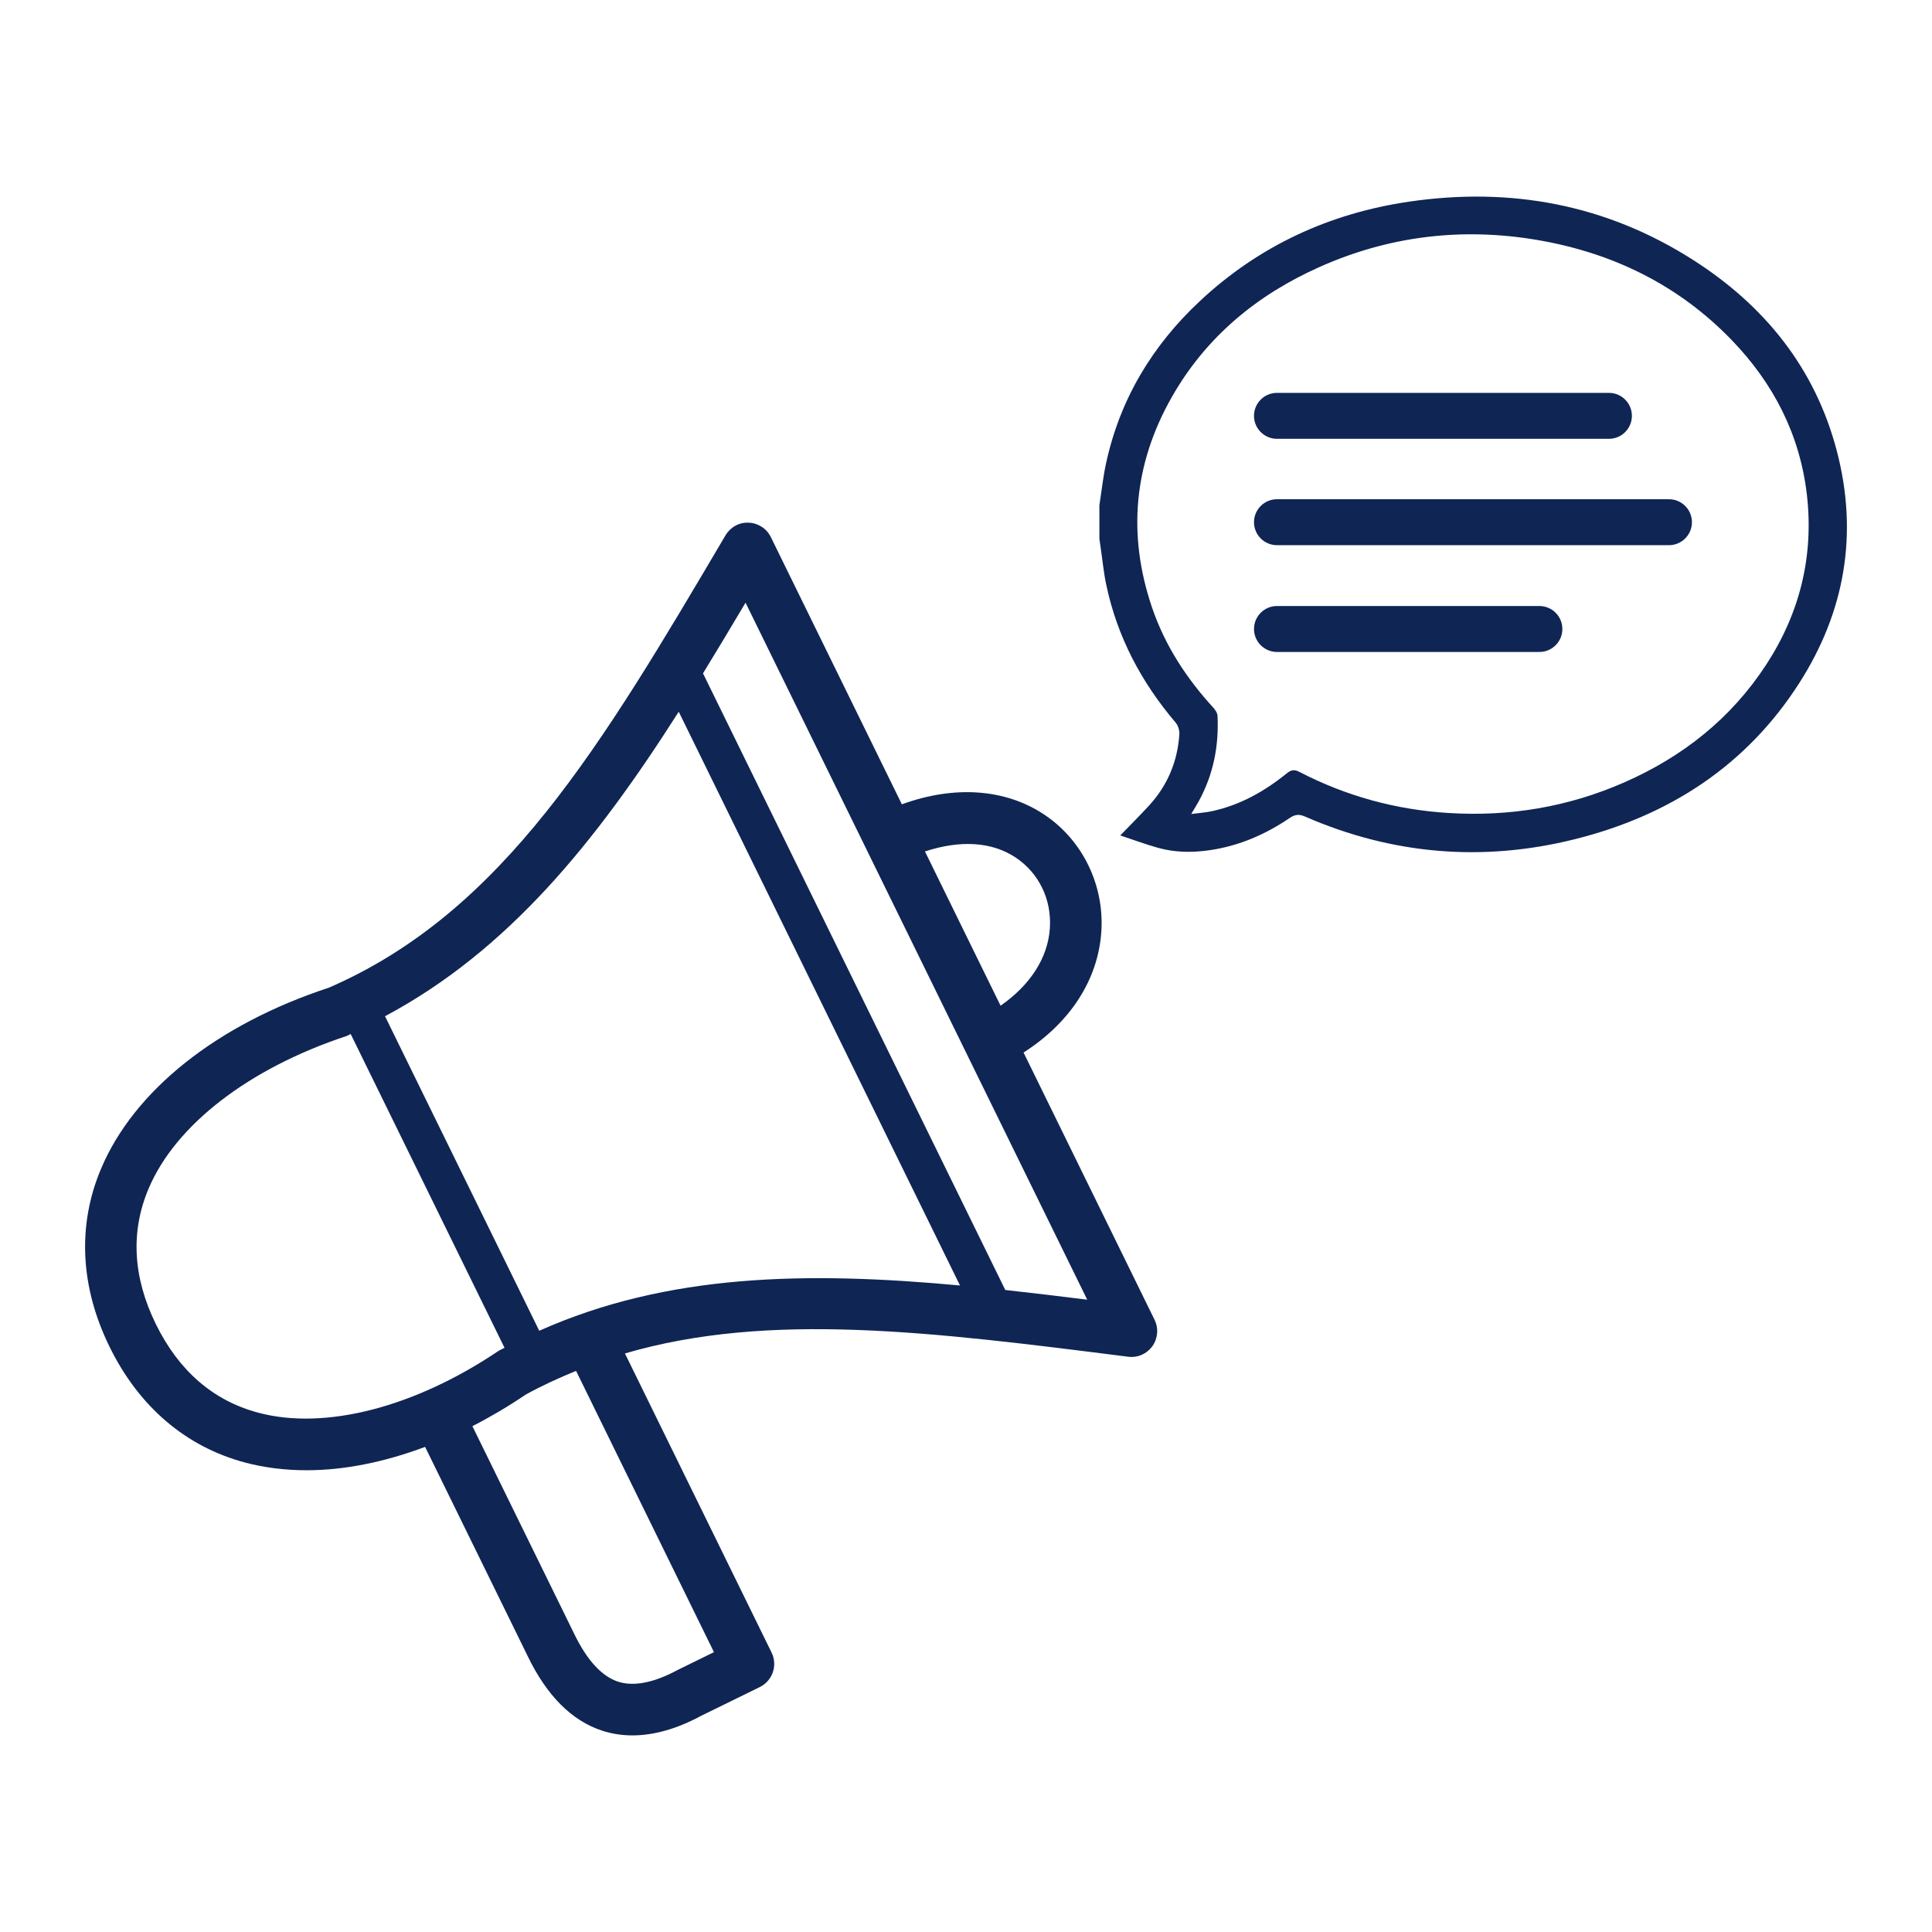 
<svg fill="#0f2554" version="1.1" id="stroke_1_x2C_6" xmlns="http://www.w3.org/2000/svg" xmlns:xlink="http://www.w3.org/1999/xlink" x="0px"
	 y="0px" viewBox="0 0 50.46 50.46" enable-background="new 0 0 50.46 50.46" xml:space="preserve">
<g>
	<path d="M26.733,27.49c1.214-0.776,1.946-1.897,2.031-3.151c0.083-1.216-0.484-2.387-1.479-3.056
		c-1.021-0.685-2.353-0.777-3.73-0.276l-3.422-6.979c-0.109-0.223-0.331-0.367-0.579-0.376c-0.25-0.014-0.48,0.118-0.606,0.331
		c-3.241,5.495-5.801,9.835-10.36,11.814c-2.918,0.958-5.086,2.681-5.949,4.728C2.016,32,2.093,33.608,2.861,35.175
		c0.768,1.566,1.993,2.612,3.541,3.024c0.508,0.135,1.047,0.201,1.606,0.201c0.985,0,2.035-0.213,3.095-0.61l2.677,5.46
		c0.5,1.039,1.157,1.696,1.951,1.953c0.251,0.081,0.514,0.122,0.787,0.122c0.565,0,1.173-0.174,1.807-0.518l1.519-0.744
		c0.16-0.078,0.283-0.218,0.341-0.387c0.058-0.169,0.046-0.354-0.033-0.515l-3.83-7.812c3.771-1.102,8.022-0.563,13.143,0.086
		c0.245,0.033,0.489-0.075,0.633-0.276s0.166-0.466,0.057-0.688L26.733,27.49z M26.533,22.401c0.606,0.407,0.938,1.098,0.887,1.847
		c-0.052,0.773-0.516,1.483-1.287,2.019l-0.989-2.017l-0.986-2.012C25.072,21.938,25.902,21.978,26.533,22.401z M6.749,36.898
		c-1.178-0.313-2.079-1.093-2.679-2.316c-0.6-1.223-0.664-2.413-0.19-3.535c0.701-1.663,2.618-3.147,5.186-3.993
		c0.033-0.014,0.06-0.034,0.093-0.048l4.018,8.196c-0.049,0.026-0.099,0.048-0.148,0.075C10.84,36.755,8.493,37.362,6.749,36.898z
		 M18.647,43.151l-0.938,0.46c-0.626,0.339-1.153,0.443-1.563,0.312c-0.43-0.14-0.817-0.562-1.154-1.261l-2.654-5.413
		c0.468-0.24,0.934-0.514,1.393-0.825c0.432-0.238,0.871-0.438,1.315-0.619L18.647,43.151z M14.084,34.757l-4.028-8.215
		c3.218-1.717,5.506-4.551,7.671-7.953l7.346,14.985C21.069,33.204,17.433,33.262,14.084,34.757z M26.256,33.692l-7.895-16.105
		c0.37-0.602,0.738-1.218,1.111-1.846l4.462,9.102l1.308,2.669c0,0.001,0,0.002,0.001,0.003c0,0.001,0.001,0.001,0.001,0.001
		l3.152,6.429C27.672,33.855,26.959,33.769,26.256,33.692z"/>
	<path d="M47.972,11.77c-0.568-2.162-1.886-3.787-3.744-4.976c-2.272-1.454-4.766-1.916-7.421-1.528
		c-2.084,0.305-3.922,1.153-5.466,2.595c-1.247,1.165-2.094,2.571-2.455,4.25c-0.077,0.357-0.116,0.723-0.172,1.084
		c0,0.292,0,0.584,0,0.877c0.011,0.074,0.021,0.149,0.032,0.223c0.048,0.326,0.079,0.656,0.147,0.977
		c0.286,1.358,0.914,2.545,1.811,3.599c0.065,0.076,0.105,0.205,0.099,0.305c-0.047,0.707-0.306,1.331-0.785,1.856
		c-0.242,0.265-0.498,0.518-0.759,0.788c0.327,0.108,0.653,0.23,0.988,0.324c0.446,0.125,0.903,0.127,1.359,0.06
		c0.761-0.113,1.449-0.412,2.081-0.841c0.135-0.092,0.242-0.104,0.395-0.037c2.284,0.995,4.644,1.194,7.055,0.591
		c2.458-0.615,4.471-1.915,5.854-4.073C48.191,15.97,48.54,13.931,47.972,11.77z M46.134,17.353c-0.916,1.408-2.18,2.409-3.71,3.081
		c-1.463,0.643-2.996,0.898-4.587,0.8c-1.373-0.084-2.674-0.439-3.896-1.072c-0.135-0.07-0.217-0.058-0.333,0.036
		c-0.578,0.469-1.216,0.828-1.951,0.988c-0.164,0.036-0.334,0.046-0.545,0.074c0.082-0.138,0.142-0.233,0.196-0.331
		c0.383-0.698,0.53-1.448,0.491-2.238c-0.004-0.071-0.058-0.15-0.109-0.207c-0.706-0.772-1.268-1.631-1.605-2.628
		c-0.645-1.906-0.471-3.743,0.521-5.487c0.893-1.571,2.225-2.669,3.864-3.399c1.819-0.81,3.721-1.035,5.678-0.703
		c1.96,0.333,3.681,1.168,5.075,2.609c1.095,1.132,1.788,2.475,1.97,4.051C47.375,14.526,47.009,16.007,46.134,17.353z"/>
	<path d="M33.352,11.461h8.67c0.331,0,0.6-0.269,0.6-0.6s-0.269-0.6-0.6-0.6h-8.67c-0.331,0-0.6,0.269-0.6,0.6
		S33.021,11.461,33.352,11.461z"/>
	<path d="M43.591,13.039H33.352c-0.331,0-0.6,0.269-0.6,0.6s0.269,0.6,0.6,0.6h10.238c0.331,0,0.6-0.269,0.6-0.6
		S43.922,13.039,43.591,13.039z"/>
	<path d="M40.206,15.828h-6.854c-0.331,0-0.6,0.269-0.6,0.6s0.269,0.6,0.6,0.6h6.854c0.331,0,0.6-0.269,0.6-0.6
		S40.537,15.828,40.206,15.828z"/>
</g>
</svg>
